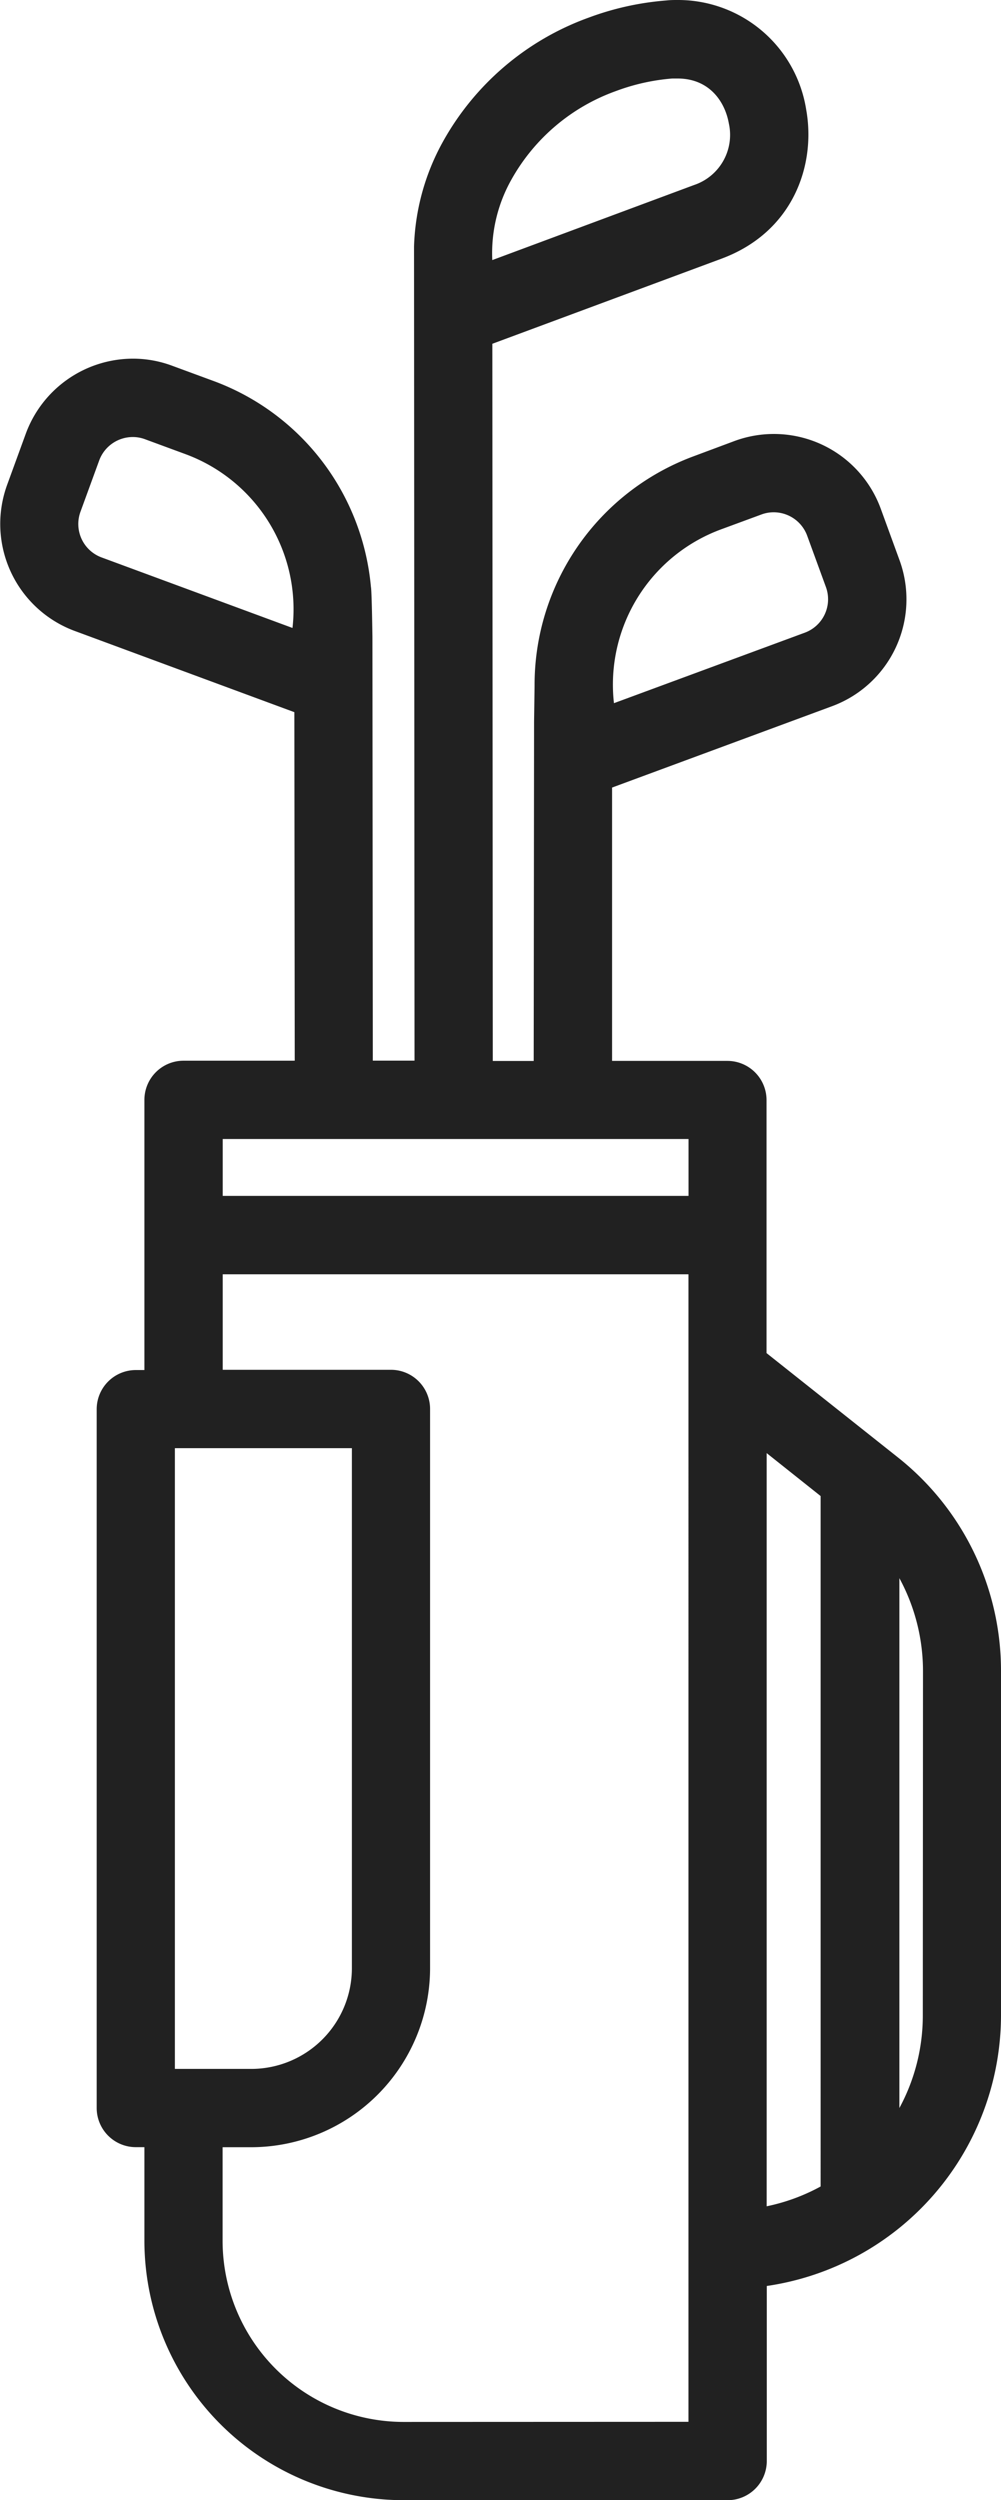 <svg id="Layer_1" data-name="Layer 1" xmlns="http://www.w3.org/2000/svg" viewBox="0 0 160.27 400"><defs><style>.cls-1{fill:#212121;}</style></defs><title>single-no</title><path class="cls-1" d="M143.73,233.14l-21-16.66V176a6.27,6.27,0,0,0-6.27-6.27H98L98,126l35.18-13A18.23,18.23,0,0,0,144,89.56l-3-8.22a18.22,18.22,0,0,0-23.41-10.78L111.05,73a39,39,0,0,0-25.46,36.71c0,.32-.08,5.75-.08,5.75l-.06,54.28H78.9L78.83,55l36.68-13.61c11.56-4.29,15.15-15.07,13.57-23.85A20.77,20.77,0,0,0,108.53,0c-.59,0-1.19,0-1.79.07A45.69,45.69,0,0,0,94.28,2.81,43.64,43.64,0,0,0,70.8,22.88a36.85,36.85,0,0,0-4.51,16.56c0,.09.08,130.25.08,130.25H59.69l-.06-67.79s-.1-7.46-.24-8A39,39,0,0,0,56,81.16,38.73,38.73,0,0,0,34.07,60.91l-6.49-2.39a18,18,0,0,0-6.31-1.14A18.32,18.32,0,0,0,4.16,69.3l-3,8.22a18.26,18.26,0,0,0,10.79,23.42l35.18,13,.06,55.76H29.39A6.27,6.27,0,0,0,23.12,176v43.19H21.75a6.27,6.27,0,0,0-6.27,6.27V337.25a6.27,6.27,0,0,0,6.27,6.27h1.37v15A41.54,41.54,0,0,0,64.61,400H116.5a6.27,6.27,0,0,0,6.27-6.27v-28a43.83,43.83,0,0,0,37.5-43.31v-55A43.53,43.53,0,0,0,143.73,233.14ZM115.4,84.71l6.49-2.39a5.58,5.58,0,0,1,2-.36,5.71,5.71,0,0,1,5.34,3.73l3,8.21a5.7,5.7,0,0,1-3.37,7.32L98.3,112.5A26.47,26.47,0,0,1,115.4,84.71ZM81.84,28.81a31.22,31.22,0,0,1,16.8-14.25,33.22,33.22,0,0,1,9-2l.84,0c5.1,0,7.59,3.7,8.21,7.17a8.46,8.46,0,0,1-5.59,9.88l-32.28,12A24,24,0,0,1,81.84,28.81Zm-35,71.66L16.26,89.18a5.7,5.7,0,0,1-3.37-7.32l3-8.21a5.73,5.73,0,0,1,5.35-3.73,5.58,5.58,0,0,1,2,.36l6.49,2.39a26.45,26.45,0,0,1,17.1,27.8Zm63.4,81.76v9.1H35.66v-9.1ZM28,331V231.69H56.34v83.19A16.12,16.12,0,0,1,40.24,331Zm36.59,56.48a29,29,0,0,1-28.95-28.95v-15h4.58a28.68,28.68,0,0,0,28.64-28.64V225.42a6.27,6.27,0,0,0-6.27-6.27H35.66V203.87h74.57V387.46Zm58.16-155,8.64,6.87V349.81a31,31,0,0,1-8.64,3.17V232.49Zm25,89.89A31,31,0,0,1,144,337.26V252.49a31.18,31.18,0,0,1,3.78,14.91Z"/></svg>